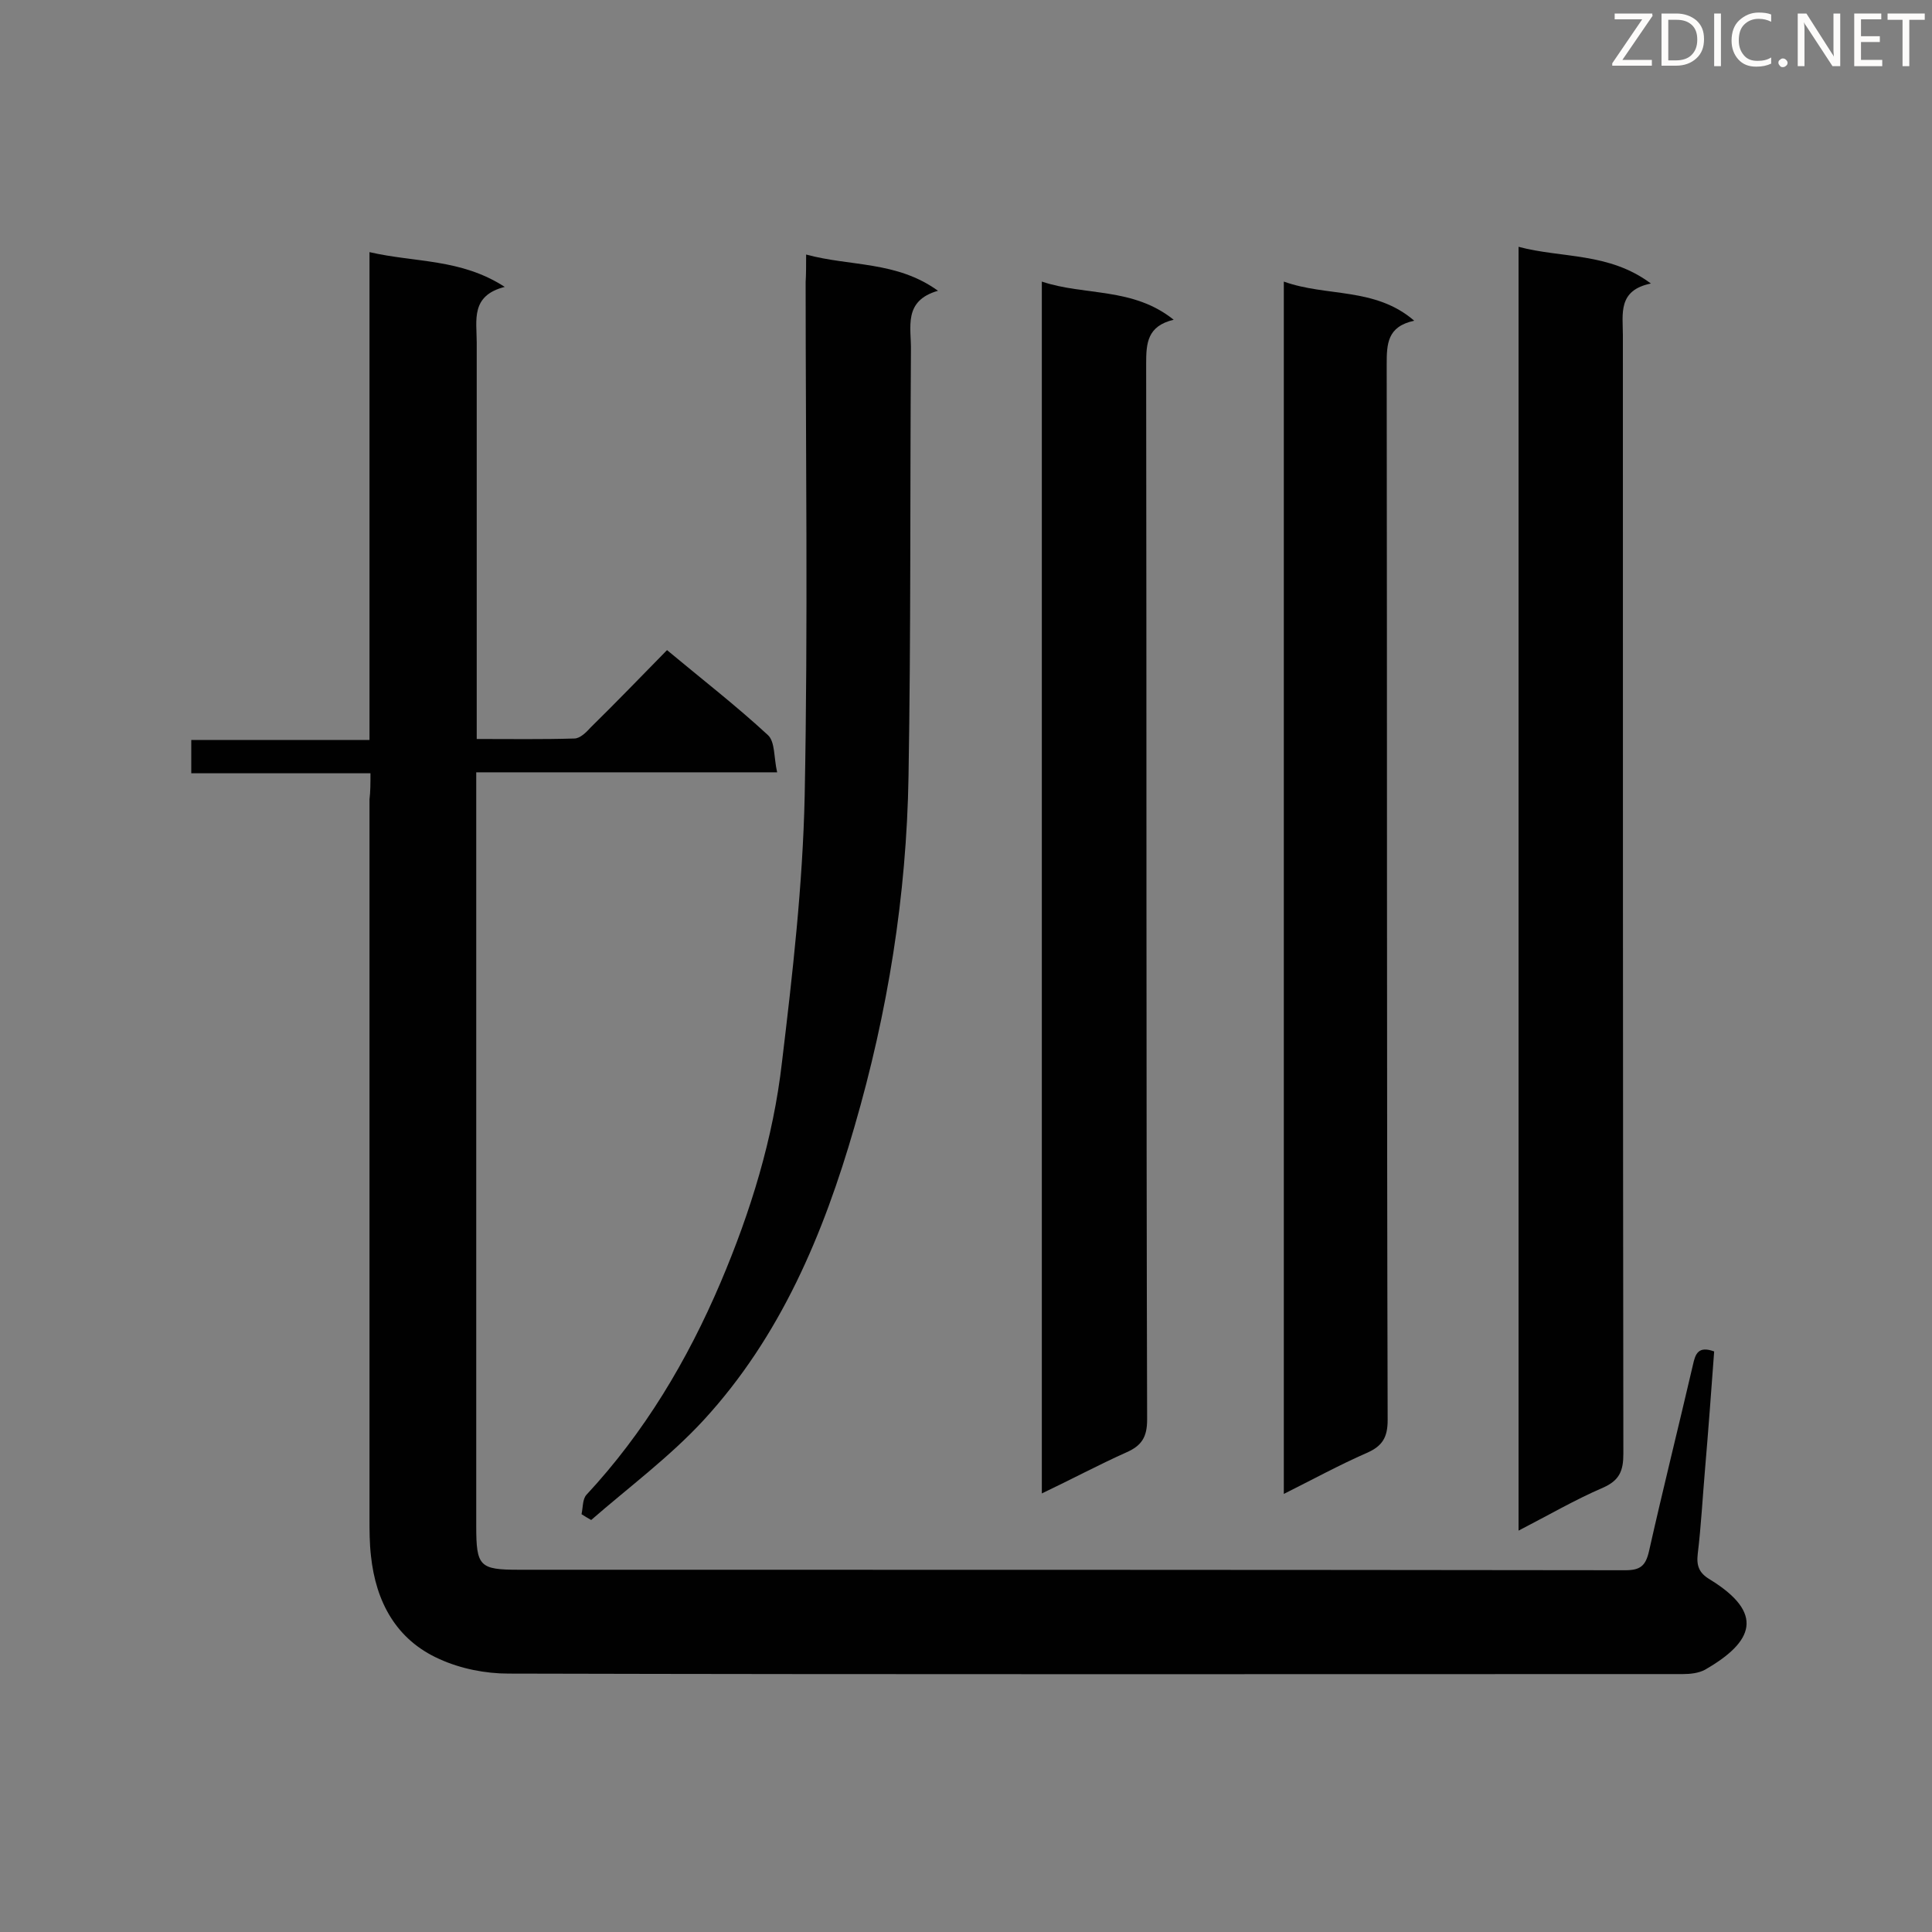 <svg enable-background="new 0 0 400 400" viewBox="0 0 400 400" xmlns="http://www.w3.org/2000/svg"><rect x="0" y="0" width="400" height="400" fill="#808080" stroke="none"/><path d="m76.7 160.1c-12.6 0-24.7 0-37.1 0 0-2.5 0-4.4 0-6.9h36.9c0-33.7 0-66.9 0-101 9.5 2.2 18.9 1.3 28 7.2-7.1 1.8-5.8 6.9-5.8 11.5v76.8 5.3c7 0 13.6.1 20.2-.1 1.2 0 2.5-1.3 3.4-2.3 5.3-5.2 10.4-10.5 15.8-16 7.2 6 14.3 11.5 20.9 17.6 1.5 1.4 1.2 4.7 1.9 7.7-21.2 0-41.4 0-62.3 0v5.5 150.6c0 8.3.7 9 8.8 9 76.4 0 152.7 0 229.1.1 3.1 0 4.2-.9 4.9-3.9 2.9-12.9 6.1-25.7 9.1-38.6.5-2.3 1.1-4 4.4-2.8-.6 8.1-1.2 16.3-1.9 24.5-.5 5.8-.8 11.6-1.5 17.4-.3 2.5.3 4 2.5 5.3 11.4 7 9.1 12.9-1 18.7-1.3.7-3 .9-4.6.9-81 0-162.1.1-243.1-.1-4.8 0-9.9-1-14.3-3-9-4-13.2-11.9-14.2-21.4-.3-2.6-.3-5.2-.3-7.8 0-49.6 0-99.2 0-148.8.2-1.6.2-3.3.2-5.4z" fill="#010101"/><path d="m314.4 316.9c0-89 0-177.1 0-265.8 9 2.4 18.7 1.1 27.4 7.6-6.9 1.4-5.8 6.3-5.8 10.7 0 77.2 0 154.4.1 231.6 0 3.5-.8 5.5-4.2 7-5.8 2.5-11.3 5.7-17.5 8.9z" fill="#010101"/><path d="m265.8 58.3c8.9 3.2 18.9 1.1 27 8.1-5.6 1.2-5.7 4.8-5.7 9.1.1 72.8 0 145.7.2 218.5 0 3.6-1.1 5.4-4.3 6.8-5.7 2.5-11.2 5.5-17.2 8.5 0-83.7 0-166.8 0-251z" fill="#010101"/><path d="m215.7 309.2c0-83.8 0-167 0-250.9 9 3 18.8 1.1 27.3 7.9-5.5 1.3-5.7 4.9-5.7 9.1.1 72.9 0 145.7.2 218.6 0 3.6-1.1 5.4-4.3 6.8-5.8 2.6-11.4 5.6-17.5 8.5z" fill="#010101"/><path d="m166.9 52.7c9.2 2.5 18.7 1.3 27.3 7.5-7.3 2.1-5.5 7.6-5.6 12.4-.2 29.4 0 58.7-.5 88.1-.4 24.7-4.3 48.9-11.2 72.6-6.4 22.2-15.3 43.4-31.2 60.7-7 7.6-15.5 13.9-23.3 20.7-.7-.4-1.4-.8-2-1.2.3-1.4.2-3.1 1-4 12-12.9 20.9-27.8 27.8-44 6.2-14.6 10.9-29.8 12.7-45.6 2.2-18.3 4.3-36.7 4.7-55.1.7-35.5.2-70.9.2-106.4.1-1.7.1-3.4.1-5.7z" fill="#010101"/><g fill="#fcfbfa"><path d="m342.2 3.2-6.3 9.2h6.1v1.2h-8.2v-.5l6.2-9.1h-5.7v-1.2h7.8v.4z"/><path d="m344 13.7v-10.9h3.1c1.6 0 3 .5 4.1 1.4 1.1 1 1.6 2.2 1.6 3.9s-.5 3-1.6 4-2.5 1.5-4.2 1.5h-3zm1.4-9.6v8.4h1.6c1.4 0 2.5-.4 3.2-1.1.8-.8 1.2-1.8 1.2-3.2s-.4-2.4-1.2-3.1-1.8-1-3.1-1z"/><path d="m356.3 2.8v10.9h-1.4v-10.9z"/><path d="m366.6 13.2c-.8.4-1.8.6-3 .6-1.6 0-2.8-.5-3.7-1.5s-1.4-2.3-1.4-3.9c0-1.7.5-3.2 1.6-4.2s2.4-1.6 4-1.6c1 0 1.9.1 2.6.4v1.5c-.8-.4-1.6-.6-2.6-.6-1.2 0-2.2.4-3 1.2s-1.1 1.9-1.1 3.3c0 1.3.4 2.3 1.1 3.1s1.6 1.1 2.8 1.1c1.1 0 2-.2 2.8-.7v1.3z"/><path d="m368.2 13c0-.3.1-.5.3-.6.2-.2.4-.3.6-.3.3 0 .5.1.7.3s.3.4.3.6-.1.5-.3.6c-.2.2-.4.3-.7.3s-.5-.1-.6-.3c-.2-.2-.3-.4-.3-.6z"/><path d="m381.1 13.7h-1.7l-5.5-8.4c-.2-.2-.3-.5-.4-.7 0 .2.1.8.1 1.5v7.6h-1.4v-10.9h1.8l5.3 8.3c.3.4.4.6.4.8 0-.3-.1-.8-.1-1.6v-7.5h1.4v10.9z"/><path d="m389.7 13.7h-5.8v-10.9h5.6v1.2h-4.2v3.5h3.9v1.2h-3.9v3.7h4.4z"/><path d="m398.4 4.1h-3.1v9.6h-1.4v-9.6h-3.1v-1.3h7.7v1.3z"/></g></svg>